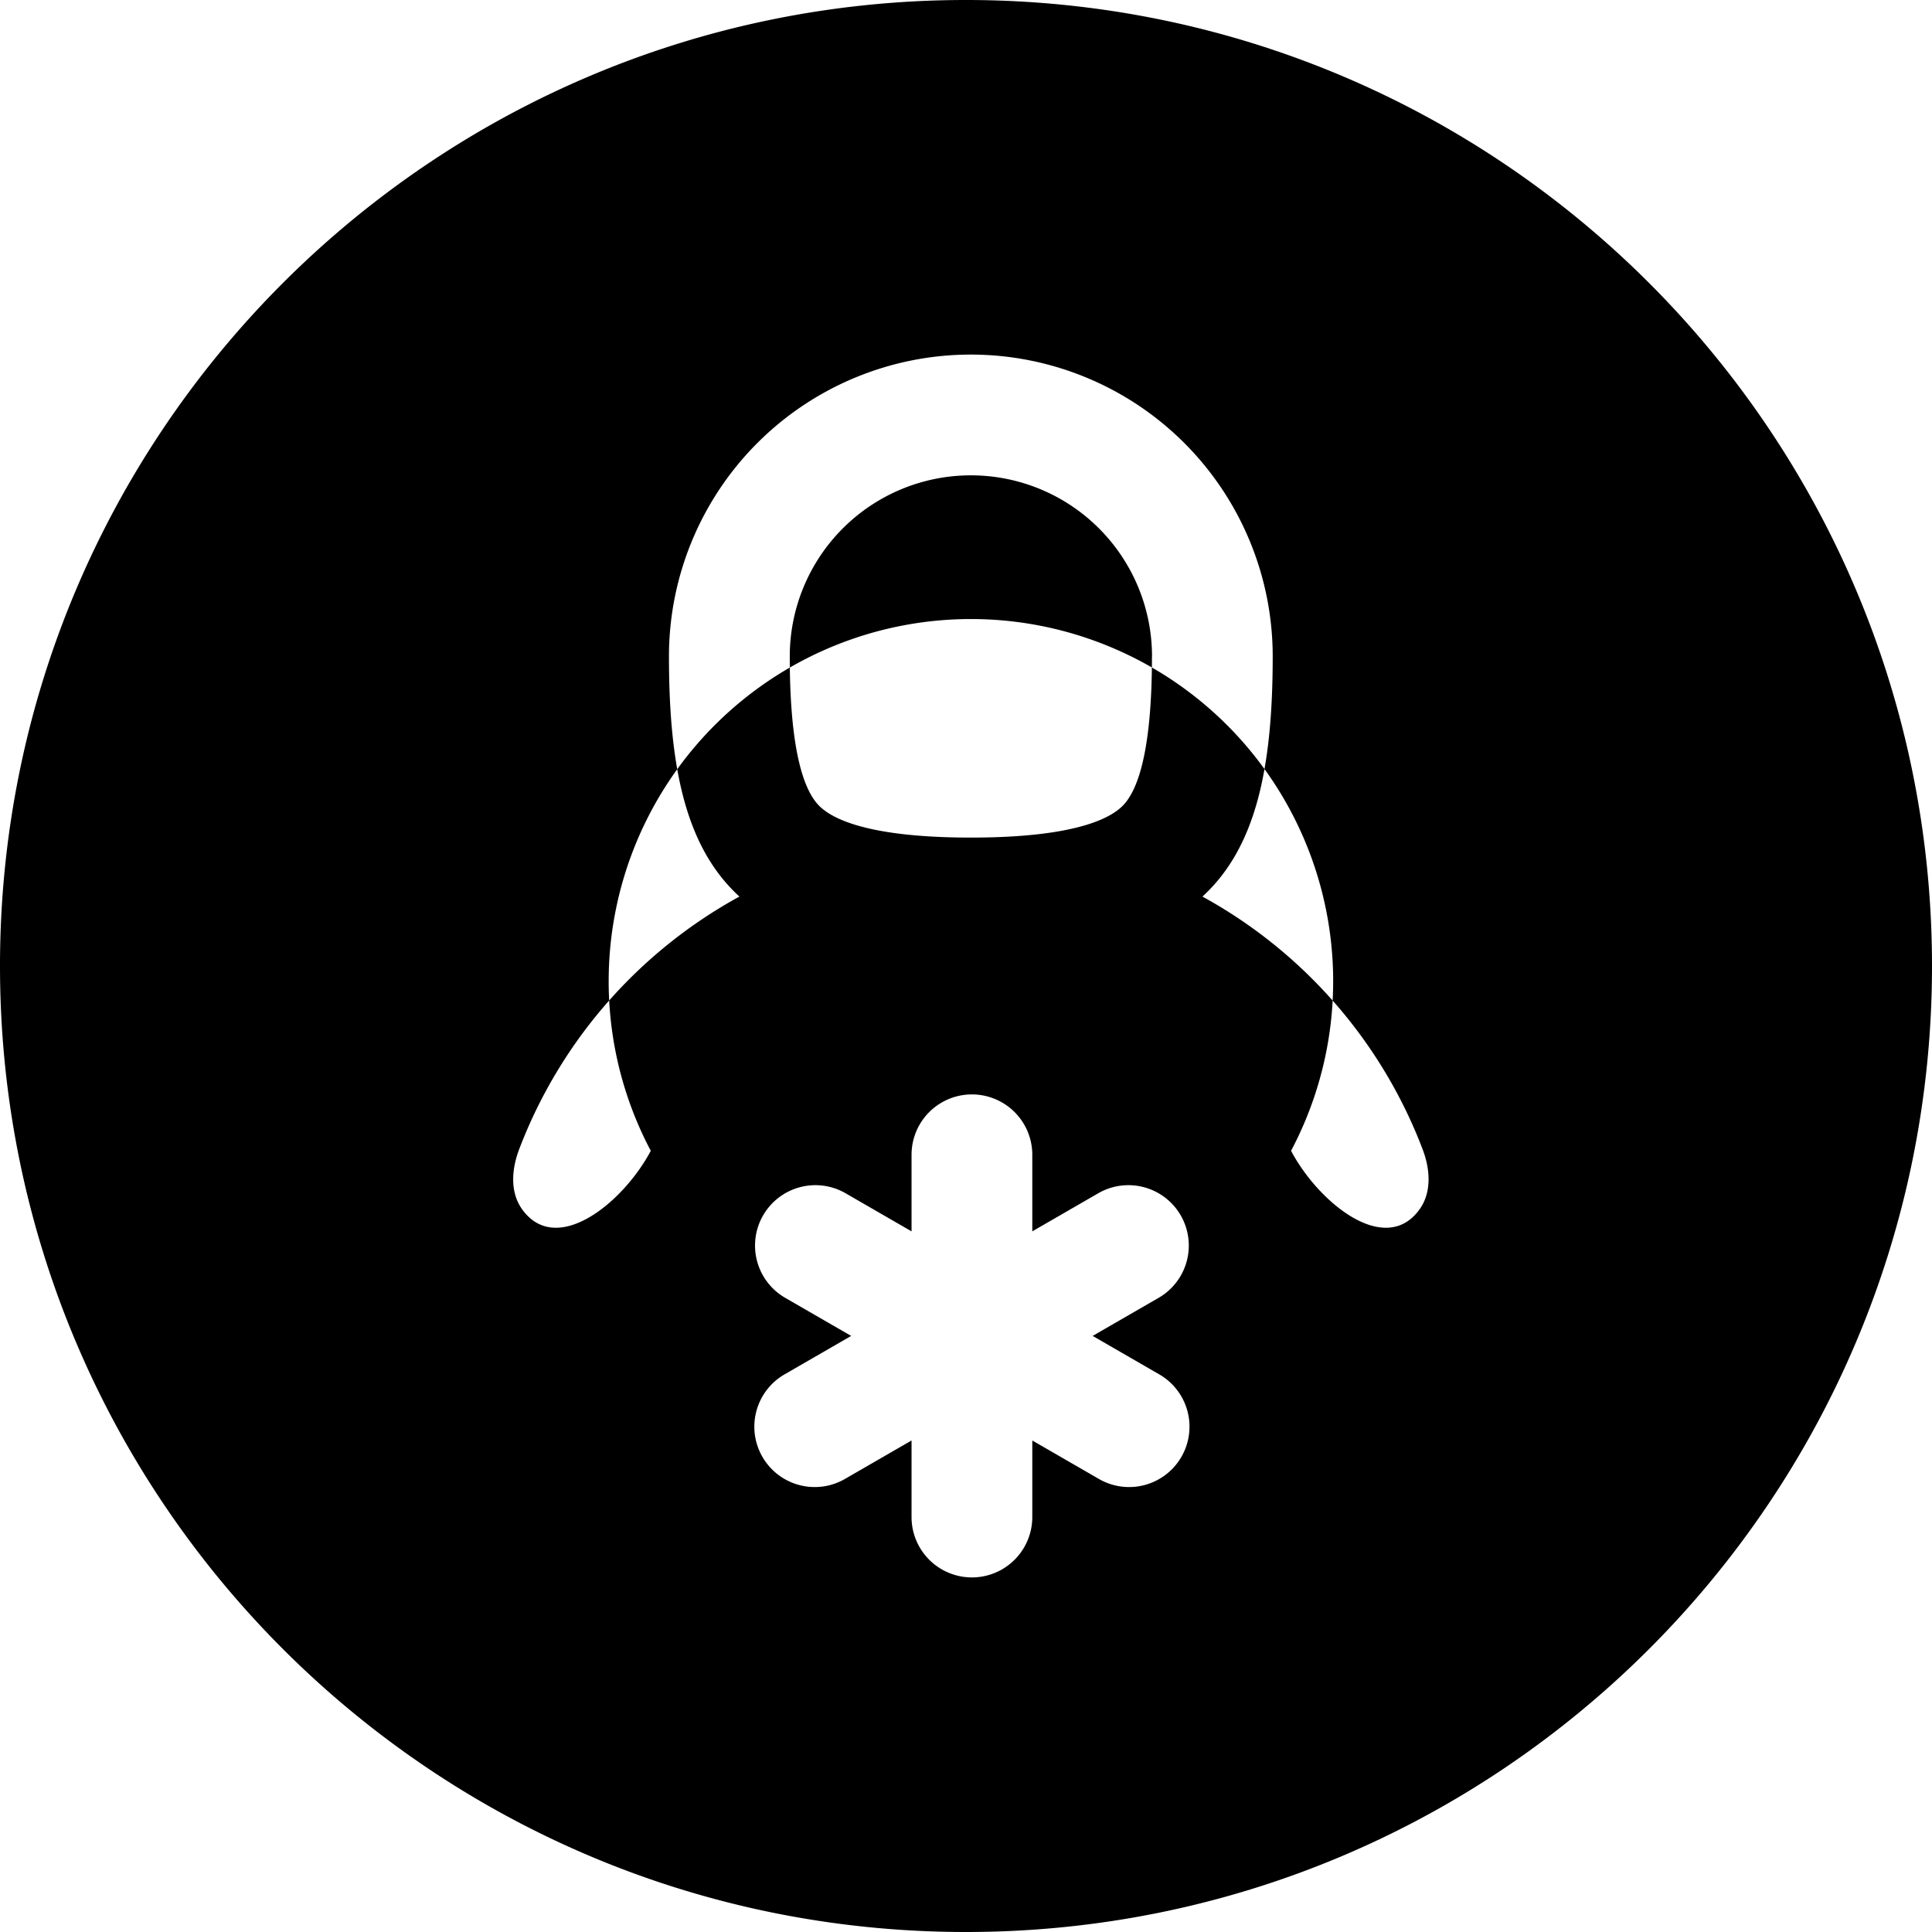 <svg width="32" height="32" fill="none" xmlns="http://www.w3.org/2000/svg"><path fill-rule="evenodd" clip-rule="evenodd" d="M32 16c0 8.836-7.164 16-16 16S0 24.836 0 16 7.164 0 16 0s16 7.164 16 16zm-12.92-5.127c0 1.683-.27 2.24-.468 2.456-.163.176-.68.544-2.531.544-1.85 0-2.367-.368-2.53-.544-.198-.215-.47-.773-.47-2.456a3 3 0 1 1 6 0zm.836 3.977c.878-.804 1.164-2.104 1.164-3.977a5 5 0 1 0-10 0c0 1.873.288 3.173 1.167 3.977a8.025 8.025 0 0 0-3.649 4.188c-.124.328-.154.708.051.993.569.79 1.674-.11 2.13-.97a6 6 0 1 1 10.605 0c.455.86 1.56 1.76 2.128.97.205-.285.176-.665.052-.993a8.034 8.034 0 0 0-3.648-4.188zm-4.818 4.277a1 1 0 0 1 2 0v1.268l1.098-.634a1 1 0 0 1 1 1.732l-1.098.634 1.098.634a1 1 0 1 1-1 1.732l-1.098-.634v1.268a1 1 0 1 1-2 0v-1.268L14 24.493a1 1 0 1 1-1-1.732l1.098-.634L13 21.493a1 1 0 0 1 1-1.732l1.098.634v-1.268z" fill="#000"/></svg>